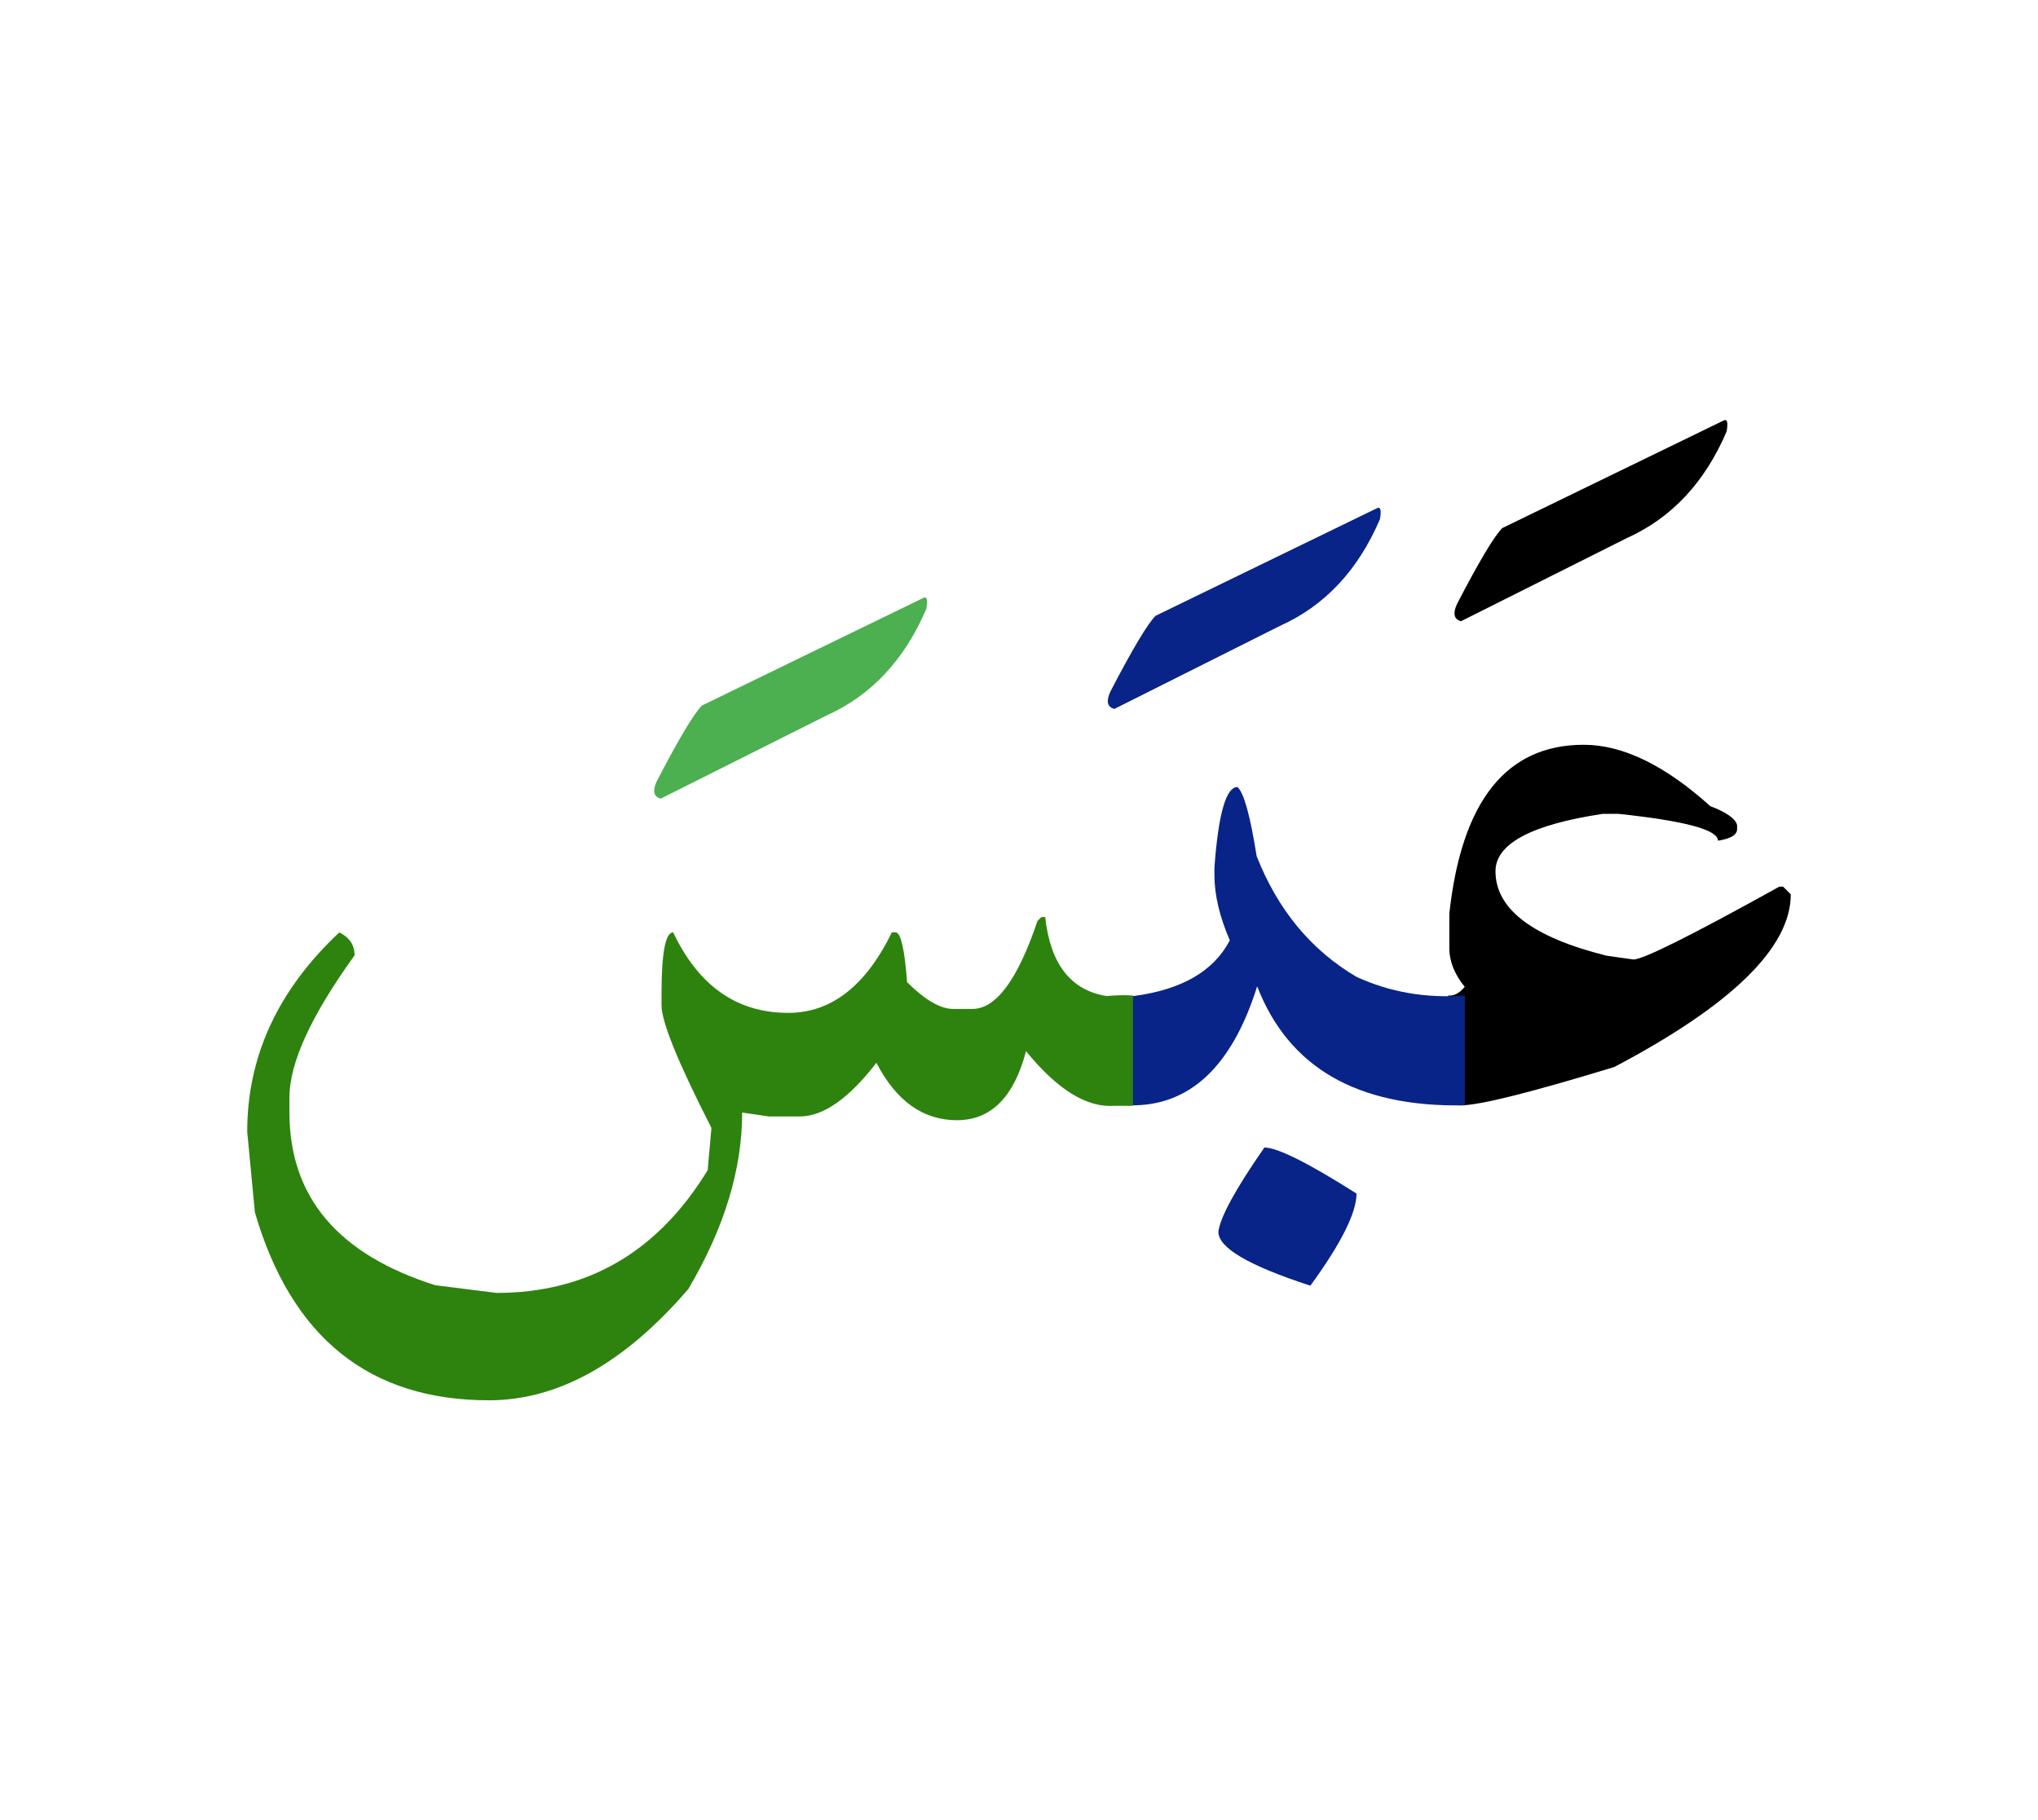<svg id="vector" xmlns="http://www.w3.org/2000/svg" width="75" height="67" viewBox="0 0 83 73"><path fill="#000001" d="M58.985,39.977c0.228,0.027 0.447,-0.092 0.668,-0.352c-0.414,-0.508 -0.627,-1.035 -0.627,-1.58v-1.408c0.5,-4.58 2.32,-6.873 5.473,-6.873c1.588,0 3.307,0.834 5.154,2.5c0.68,0.26 1.039,0.521 1.093,0.78v0.153c0,0.239 -0.26,0.393 -0.78,0.474c0,-0.447 -1.354,-0.807 -4.06,-1.094h-0.627c-2.92,0.44 -4.373,1.22 -4.373,2.34c0,1.54 1.507,2.686 4.526,3.44l1.094,0.154c0.393,0 2.373,-0.988 5.939,-2.967h0.154l0.313,0.313c0,2.16 -2.393,4.505 -7.187,7.033c-3.413,1.041 -5.493,1.561 -6.247,1.561c-0.173,0 -0.34,-0.008 -0.514,-0.02V39.977z" id="path_0"/><path fill="#000001" d="M70.18,16.564c0.16,-0.093 0.206,0.054 0.14,0.434c-0.887,2.08 -2.246,3.533 -4.08,4.354l-6.74,3.38c-0.286,-0.08 -0.34,-0.313 -0.16,-0.707c0.9,-1.733 1.514,-2.76 1.841,-3.087L70.18,16.564z" id="path_1"/><path fill="#082488" d="M59.659,44.451h-0.04c-4.34,0.08 -7.14,-1.541 -8.419,-4.848c-1.027,3.273 -2.754,4.887 -5.174,4.848h-0.12v-4.453h0.272c1.954,-0.26 3.254,-1.014 3.907,-2.268c-0.413,-0.959 -0.626,-1.846 -0.626,-2.653v-0.313c0.16,-2.187 0.473,-3.279 0.939,-3.279c0.26,0.232 0.52,1.166 0.78,2.813c0.86,2.187 2.213,3.828 4.066,4.919c1.366,0.627 2.833,0.881 4.413,0.76V44.451z" id="path_2"/><path fill="#082488" d="M51.493,46.17c0.533,0 1.786,0.627 3.753,1.875c0,0.779 -0.626,2.033 -1.88,3.752c-2.5,-0.813 -3.746,-1.539 -3.746,-2.193C49.687,49.023 50.306,47.877 51.493,46.17z" id="path_3"/><path fill="#082488" d="M56.06,20.137c0.16,-0.093 0.207,0.054 0.141,0.434c-0.887,2.08 -2.248,3.533 -4.08,4.354l-6.74,3.38c-0.287,-0.08 -0.34,-0.313 -0.16,-0.707c0.9,-1.733 1.514,-2.76 1.84,-3.087L56.06,20.137z" id="path_4"/><path fill="#2D830E" d="M46.14,44.471h-0.607H45.38c-1.121,0.08 -2.32,-0.66 -3.594,-2.227c-0.493,1.881 -1.434,2.813 -2.813,2.813s-2.474,-0.779 -3.28,-2.34c-1.119,1.453 -2.16,2.188 -3.126,2.188h-1.247l-1.094,-0.16c0,2.32 -0.732,4.713 -2.193,7.188c-2.6,3.025 -5.307,4.533 -8.119,4.533c-4.873,0 -8.047,-2.555 -9.533,-7.654l-0.313,-3.287c0,-3.066 1.253,-5.779 3.753,-8.119c0.414,0.207 0.62,0.52 0.62,0.934c-1.767,2.453 -2.653,4.379 -2.653,5.787v0.619c0,3.439 1.98,5.779 5.939,7.033l2.5,0.313c3.693,0 6.561,-1.666 8.594,-5l0.153,-1.719c-1.353,-2.654 -2.033,-4.32 -2.033,-5v-0.467c0,-1.668 0.16,-2.5 0.474,-2.5c1.04,2.188 2.6,3.279 4.687,3.279c1.747,0 3.153,-1.092 4.22,-3.279h0.153c0.207,0 0.366,0.674 0.467,2.027c0.733,0.732 1.36,1.092 1.88,1.092h0.78c0.96,0 1.847,-1.193 2.653,-3.592l0.16,-0.153h0.152c0.207,1.914 1.041,2.986 2.501,3.22c0.446,-0.041 0.8,-0.041 1.073,-0.021V44.471z" id="path_5"/><path fill="#4CAF50" d="M37.586,23.791c0.16,-0.093 0.207,0.054 0.14,0.434c-0.887,2.08 -2.246,3.533 -4.079,4.354l-6.74,3.38c-0.286,-0.08 -0.341,-0.313 -0.16,-0.707c0.899,-1.732 1.514,-2.76 1.84,-3.086L37.586,23.791z" id="path_6"/></svg>